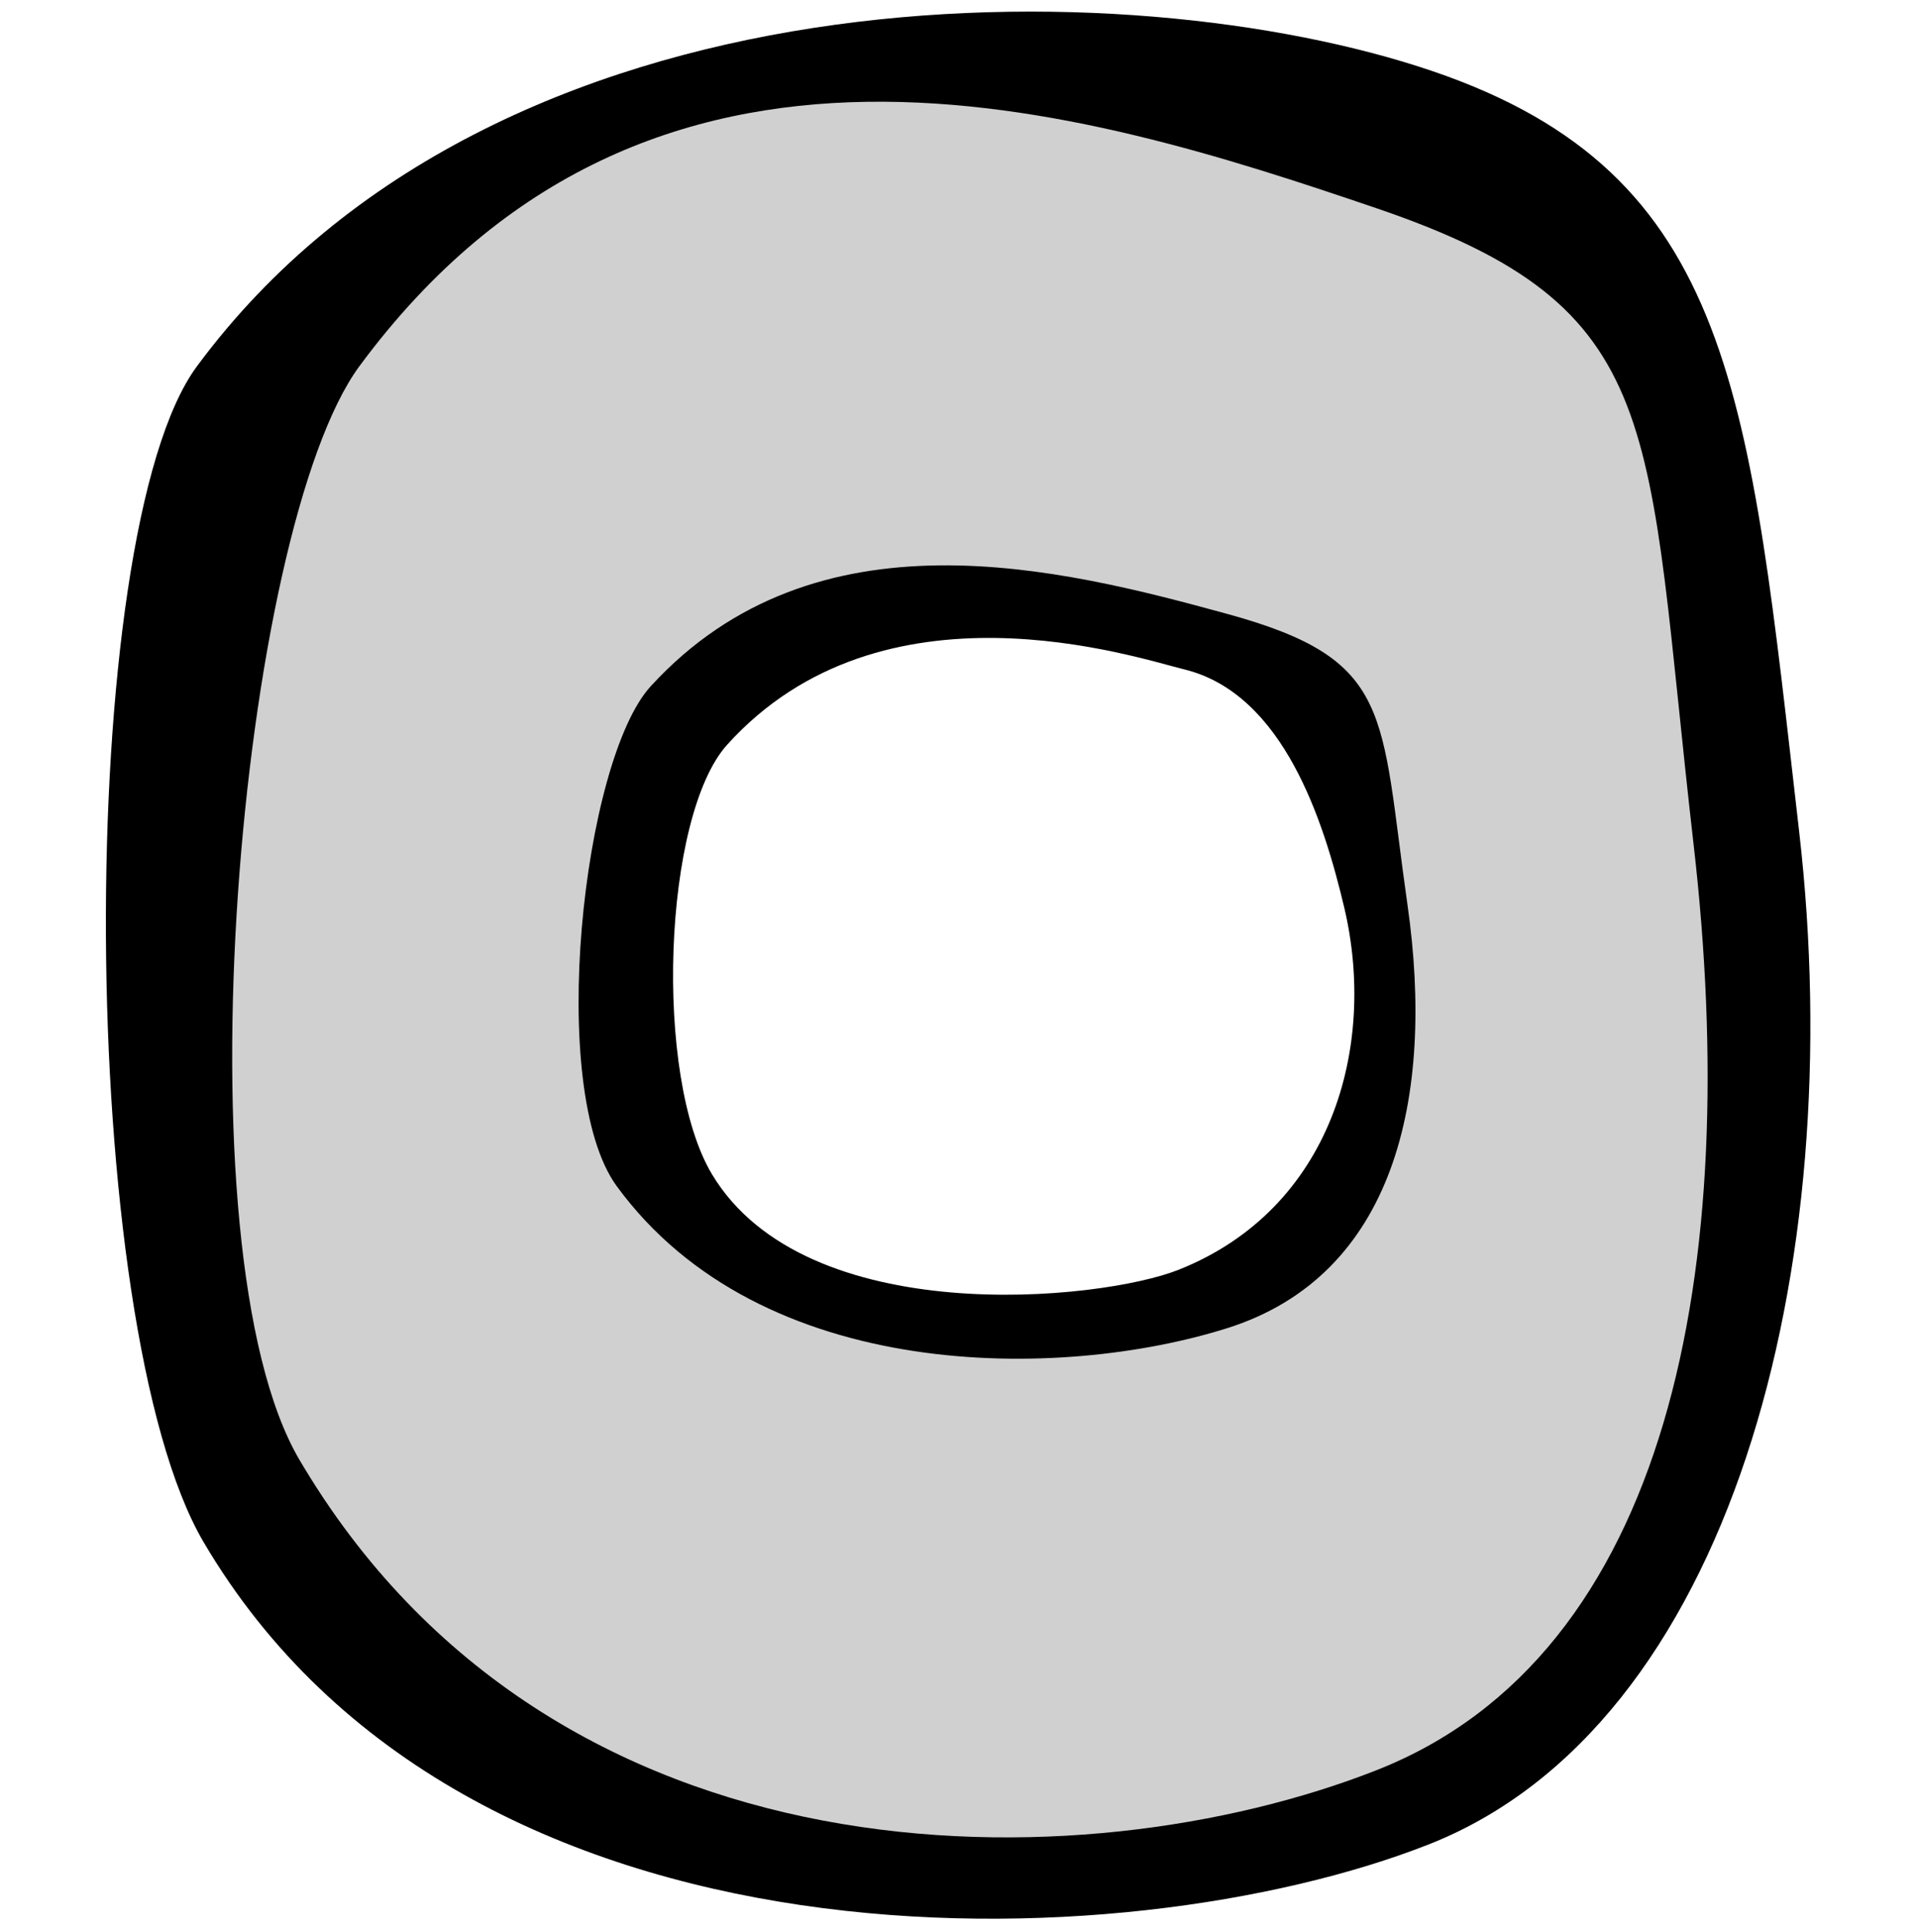 <?xml version="1.0" encoding="utf-8"?>
<svg viewBox="0 0 112.662 113.491" xmlns="http://www.w3.org/2000/svg">
  <path d="M 11.567 21.515 C 29.182 -2.32 66.355 -1.875 84.142 4.177 C 101.93 10.23 102.735 23.261 105.684 48.867 C 108.634 74.47 101.684 101.356 83.896 108.339 C 66.108 115.323 27.371 116.748 11.967 90.588 C 4.443 77.812 4.303 31.343 11.567 21.515 Z M 41.296 69.185 C 46.988 78.645 64.769 76.841 69.522 74.952 C 78.803 71.264 81.536 61.434 79.535 53.014 C 78.315 47.888 75.893 40.104 69.857 38.631 C 66.916 37.915 51.616 32.767 42.205 43.193 C 38.324 47.492 37.742 63.278 41.296 69.185 Z" opacity="1" fill="#000000" style=""/>
  <path d="M 21.12 21.496 C 38.222 -1.642 63.565 6.348 80.835 12.224 C 98.106 18.1 96.619 24.754 99.482 49.613 C 102.345 74.473 98.106 97.198 80.835 103.978 C 63.565 110.758 32.55 111.147 17.594 85.748 C 10.289 73.343 14.067 31.039 21.12 21.496 Z M 41.592 68.978 C 47.119 78.163 65.23 77.986 69.845 76.153 C 78.856 72.572 81.025 61.453 79.083 53.279 C 77.899 48.301 75.91 39.773 70.049 38.345 C 67.194 37.649 51.611 33.62 42.476 43.743 C 38.708 47.918 38.142 63.243 41.592 68.978 Z" opacity="1" style="fill: rgb(208, 208, 208);"/>
  <path d="M 38.228 40.3 C 47.929 29.723 62.304 33.376 72.1 36.061 C 81.896 38.747 81.052 41.789 82.676 53.152 C 84.301 64.516 81.896 74.904 72.1 78.003 C 62.304 81.101 44.712 81.279 36.228 69.67 C 32.085 64 34.229 44.662 38.228 40.3 Z M 41.827 68.978 C 47.353 78.163 64.617 76.411 69.232 74.578 C 78.243 70.997 80.896 61.453 78.954 53.279 C 77.77 48.301 75.418 40.743 69.557 39.314 C 66.702 38.618 51.846 33.62 42.711 43.743 C 38.943 47.918 38.377 63.243 41.827 68.978 Z" opacity="1" fill="#000000" style=""/>
</svg>